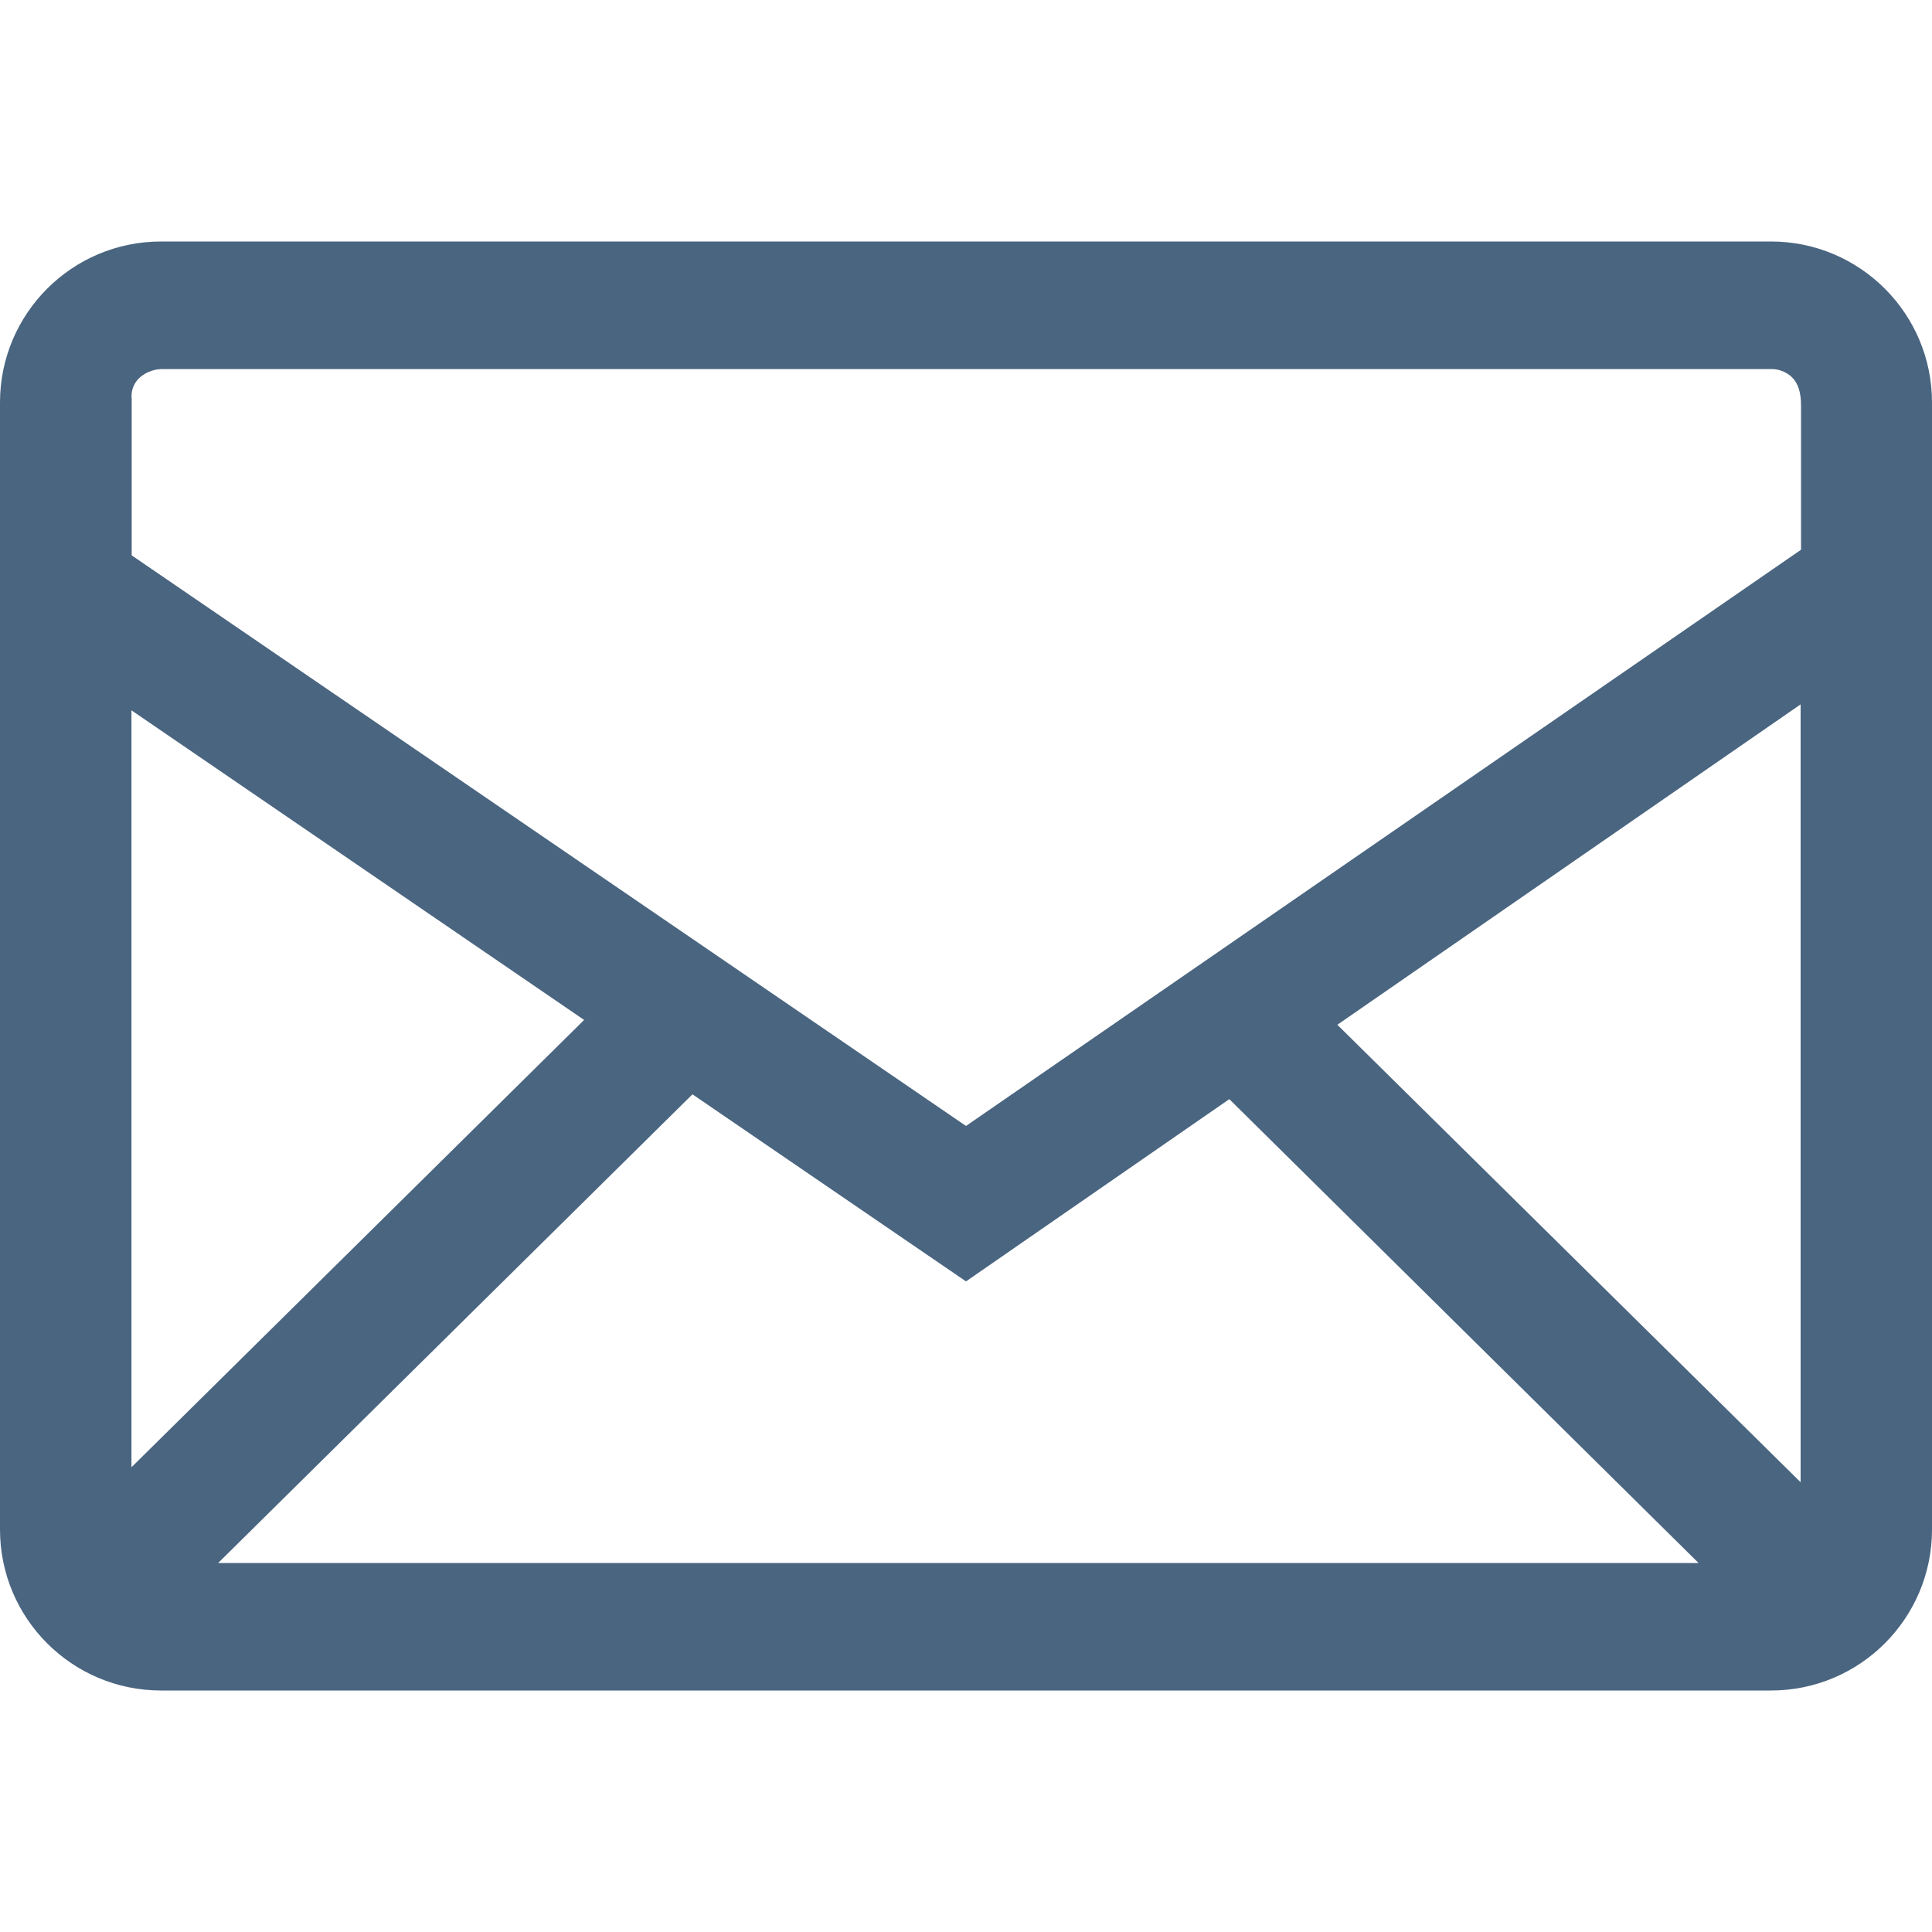 <svg width="24" height="24" viewBox="0 0 24 24" fill="none" xmlns="http://www.w3.org/2000/svg">
<path fill-rule="evenodd" clip-rule="evenodd" d="M22 3C23.104 3 24 3.895 24 5V19C24 20.104 23.105 21 22 21H2C0.896 21 0 20.105 0 19V5C0 3.896 0.895 3 2 3H22V3ZM8.602 13.594L2.71 19.416H21.1L15.271 13.654L12 15.918L8.602 13.594V13.594ZM22.368 8.75L16.613 12.73L22.368 18.413V8.75ZM1.633 8.824V18.227L7.256 12.67L1.633 8.824ZM21.98 4.585H2.038C1.928 4.58 1.821 4.617 1.738 4.688C1.701 4.721 1.672 4.763 1.654 4.809C1.637 4.856 1.63 4.905 1.636 4.955V6.899L12 13.987L22.373 6.829V5.039C22.374 4.878 22.337 4.762 22.262 4.688C22.226 4.652 22.181 4.625 22.133 4.607C22.085 4.589 22.033 4.582 21.982 4.585H21.98Z" fill="#4a6580"/>
</svg>
